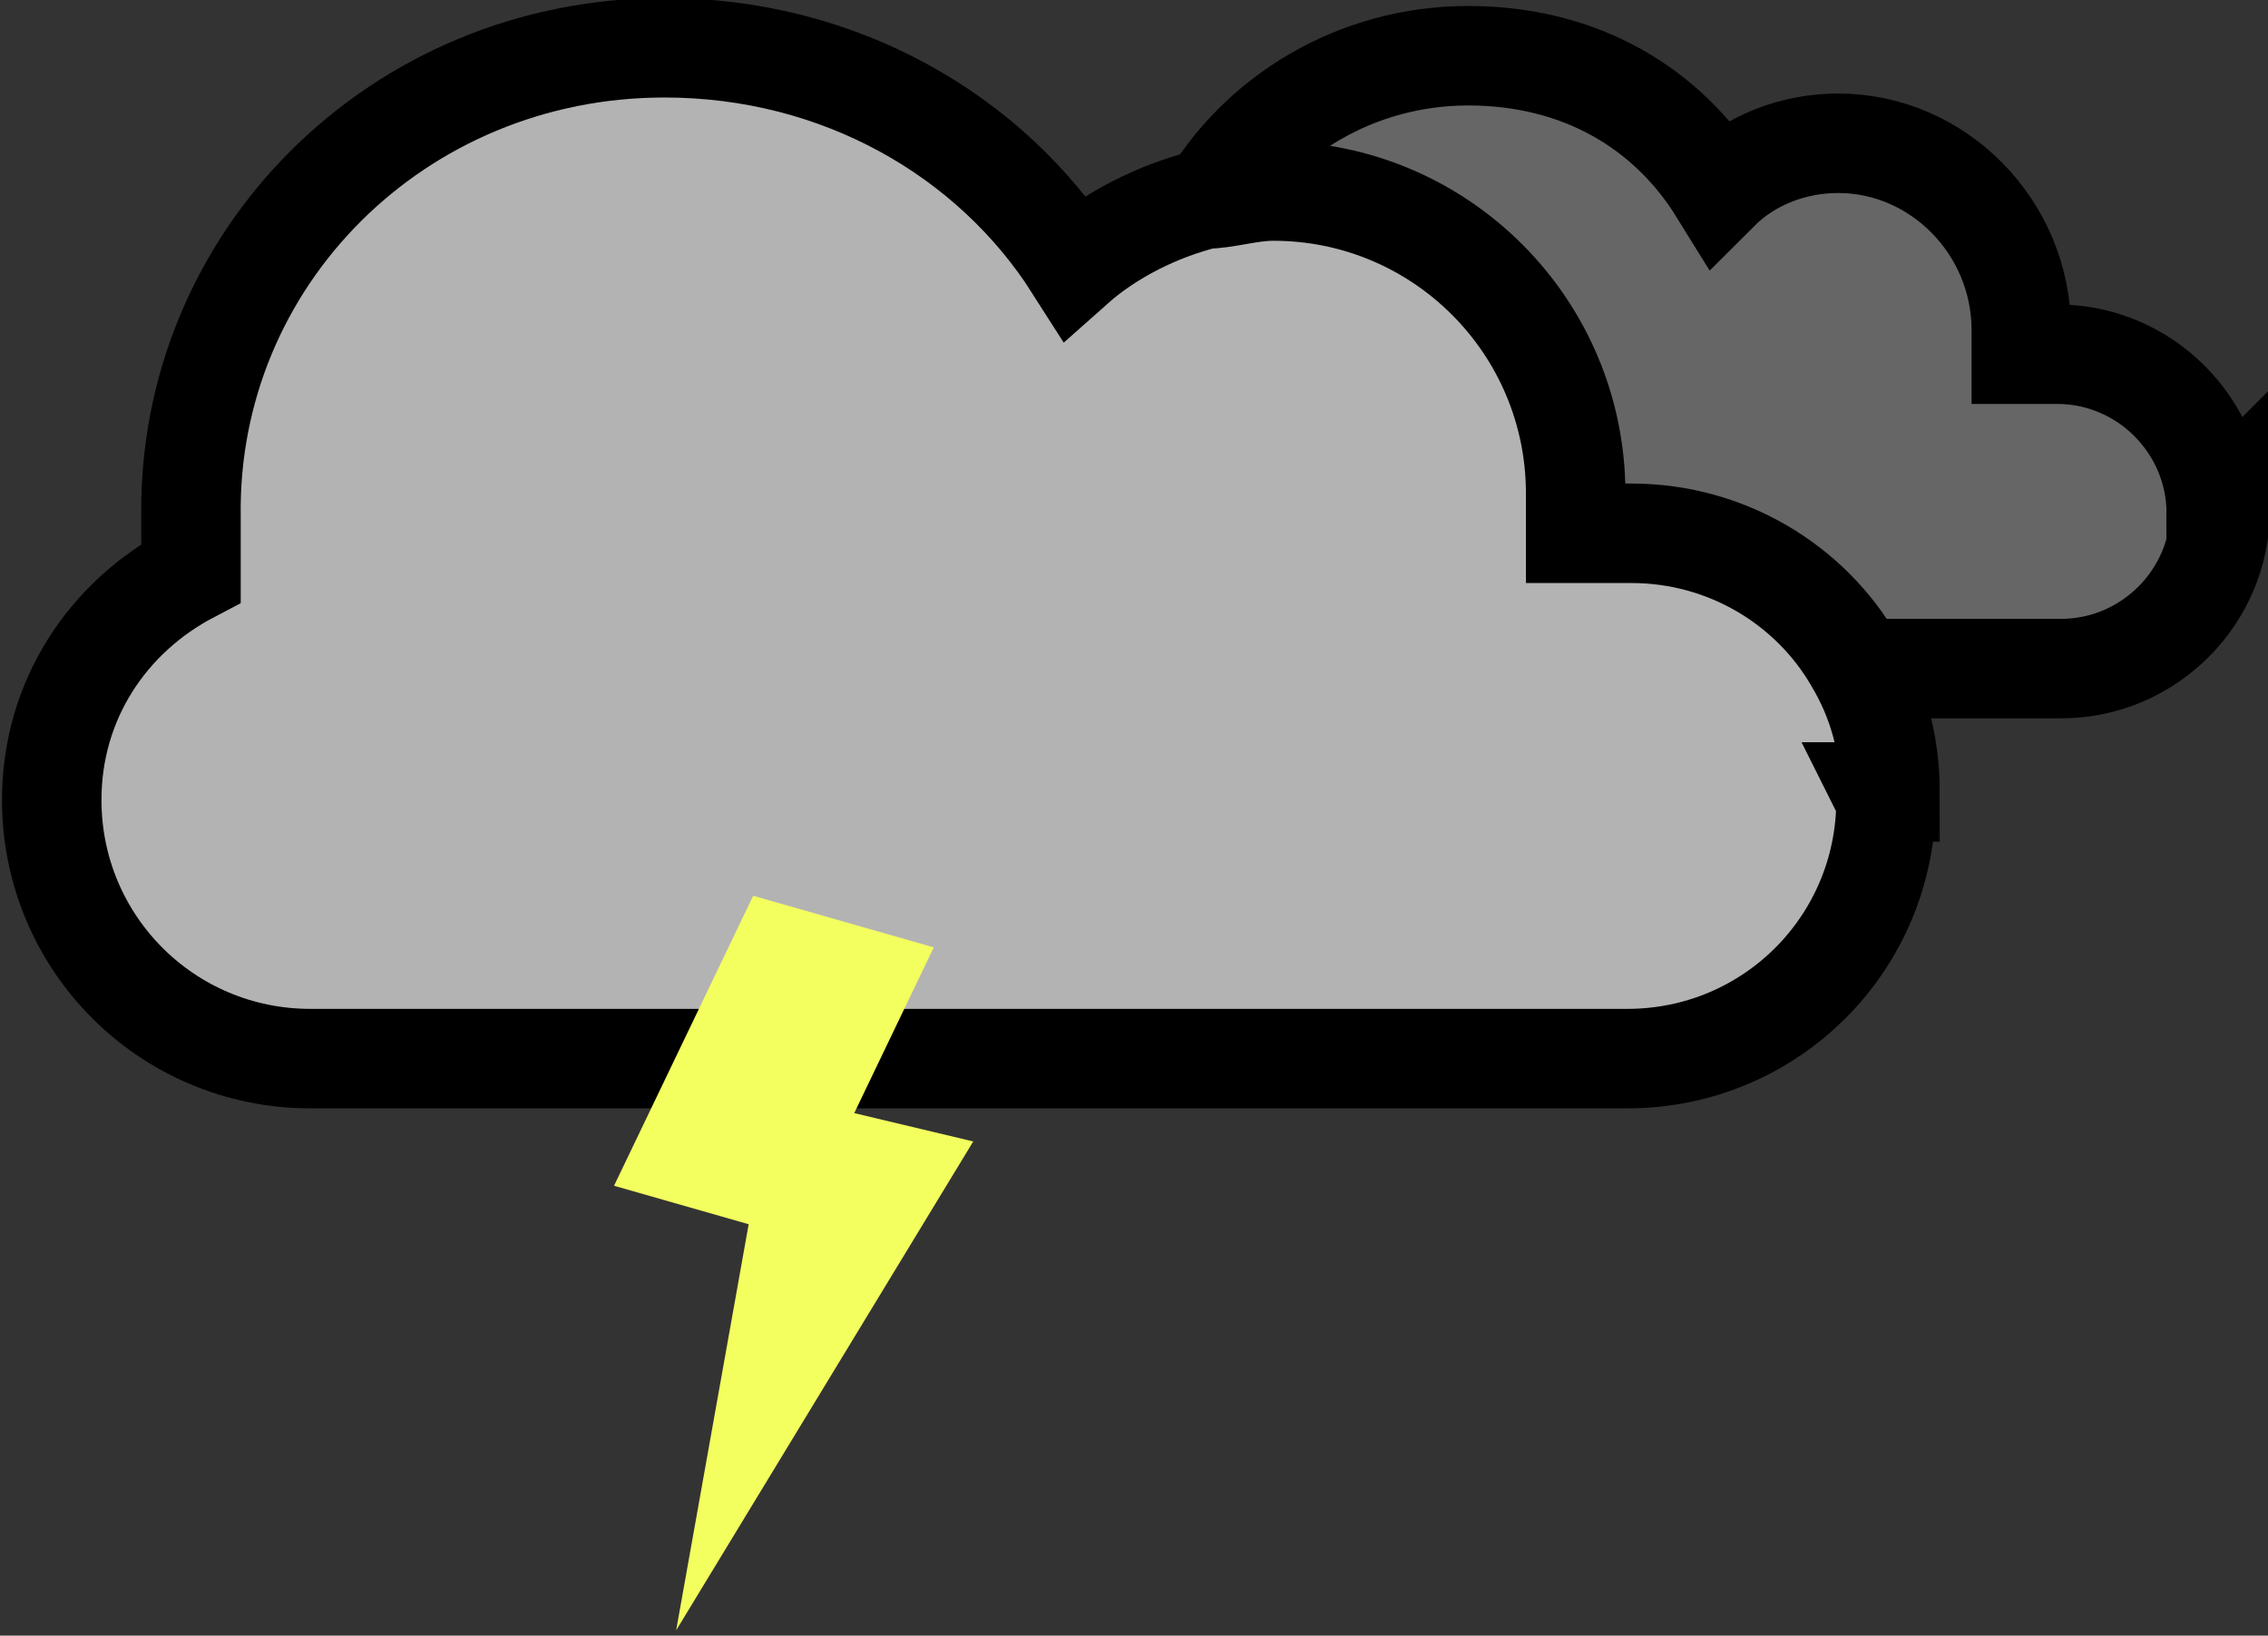 <?xml version="1.0" encoding="UTF-8"?><svg id="Layer_1" xmlns="http://www.w3.org/2000/svg" viewBox="0 0 5.7 4.11"><rect x="0" y="0" width="5.7" height="4.11" fill="#333333" stroke="none"/><defs><style>.cls-1{fill:#ffff6d;stroke:#f3ff5f;}.cls-1,.cls-2,.cls-3{stroke-miterlimit:10;stroke-width:.25px;}.cls-2{fill:#b3b3b3;}.cls-2,.cls-3{stroke:#000;}.cls-3{fill:#666;}</style></defs><path class="cls-3" d="M5.58,1.28c0,.22-.18.4-.4.4h-.52c-.11-.19-.32-.32-.56-.32h-.14v-.1c0-.42-.34-.76-.76-.76-.06,0-.11,0-.17.02.13-.23.38-.38.66-.38s.5.13.63.34c.08-.08.19-.12.3-.12.25,0,.46.21.46.47v.06h.09c.22,0,.4.18.4.4h0Z"/><path class="cls-2" d="M4.74,2.01c0,.36-.29.65-.65.65H.78c-.36,0-.65-.29-.65-.65,0-.25.14-.46.35-.57v-.14C.47.65,1,.12,1.67.12c.44,0,.82.22,1.03.55.09-.08.21-.14.33-.17.05,0,.11-.02.17-.02.42,0,.76.34.76.76v.1h.14c.24,0,.45.13.56.32.06.1.09.21.09.33h-.02Z"/><polygon class="cls-1" points="1.72 2.9 1.93 2.96 2.17 2.46 1.96 2.4 1.72 2.9"/><polygon class="cls-1" points="1.94 3.46 2.04 2.9 2.25 2.95 1.94 3.46"/></svg>